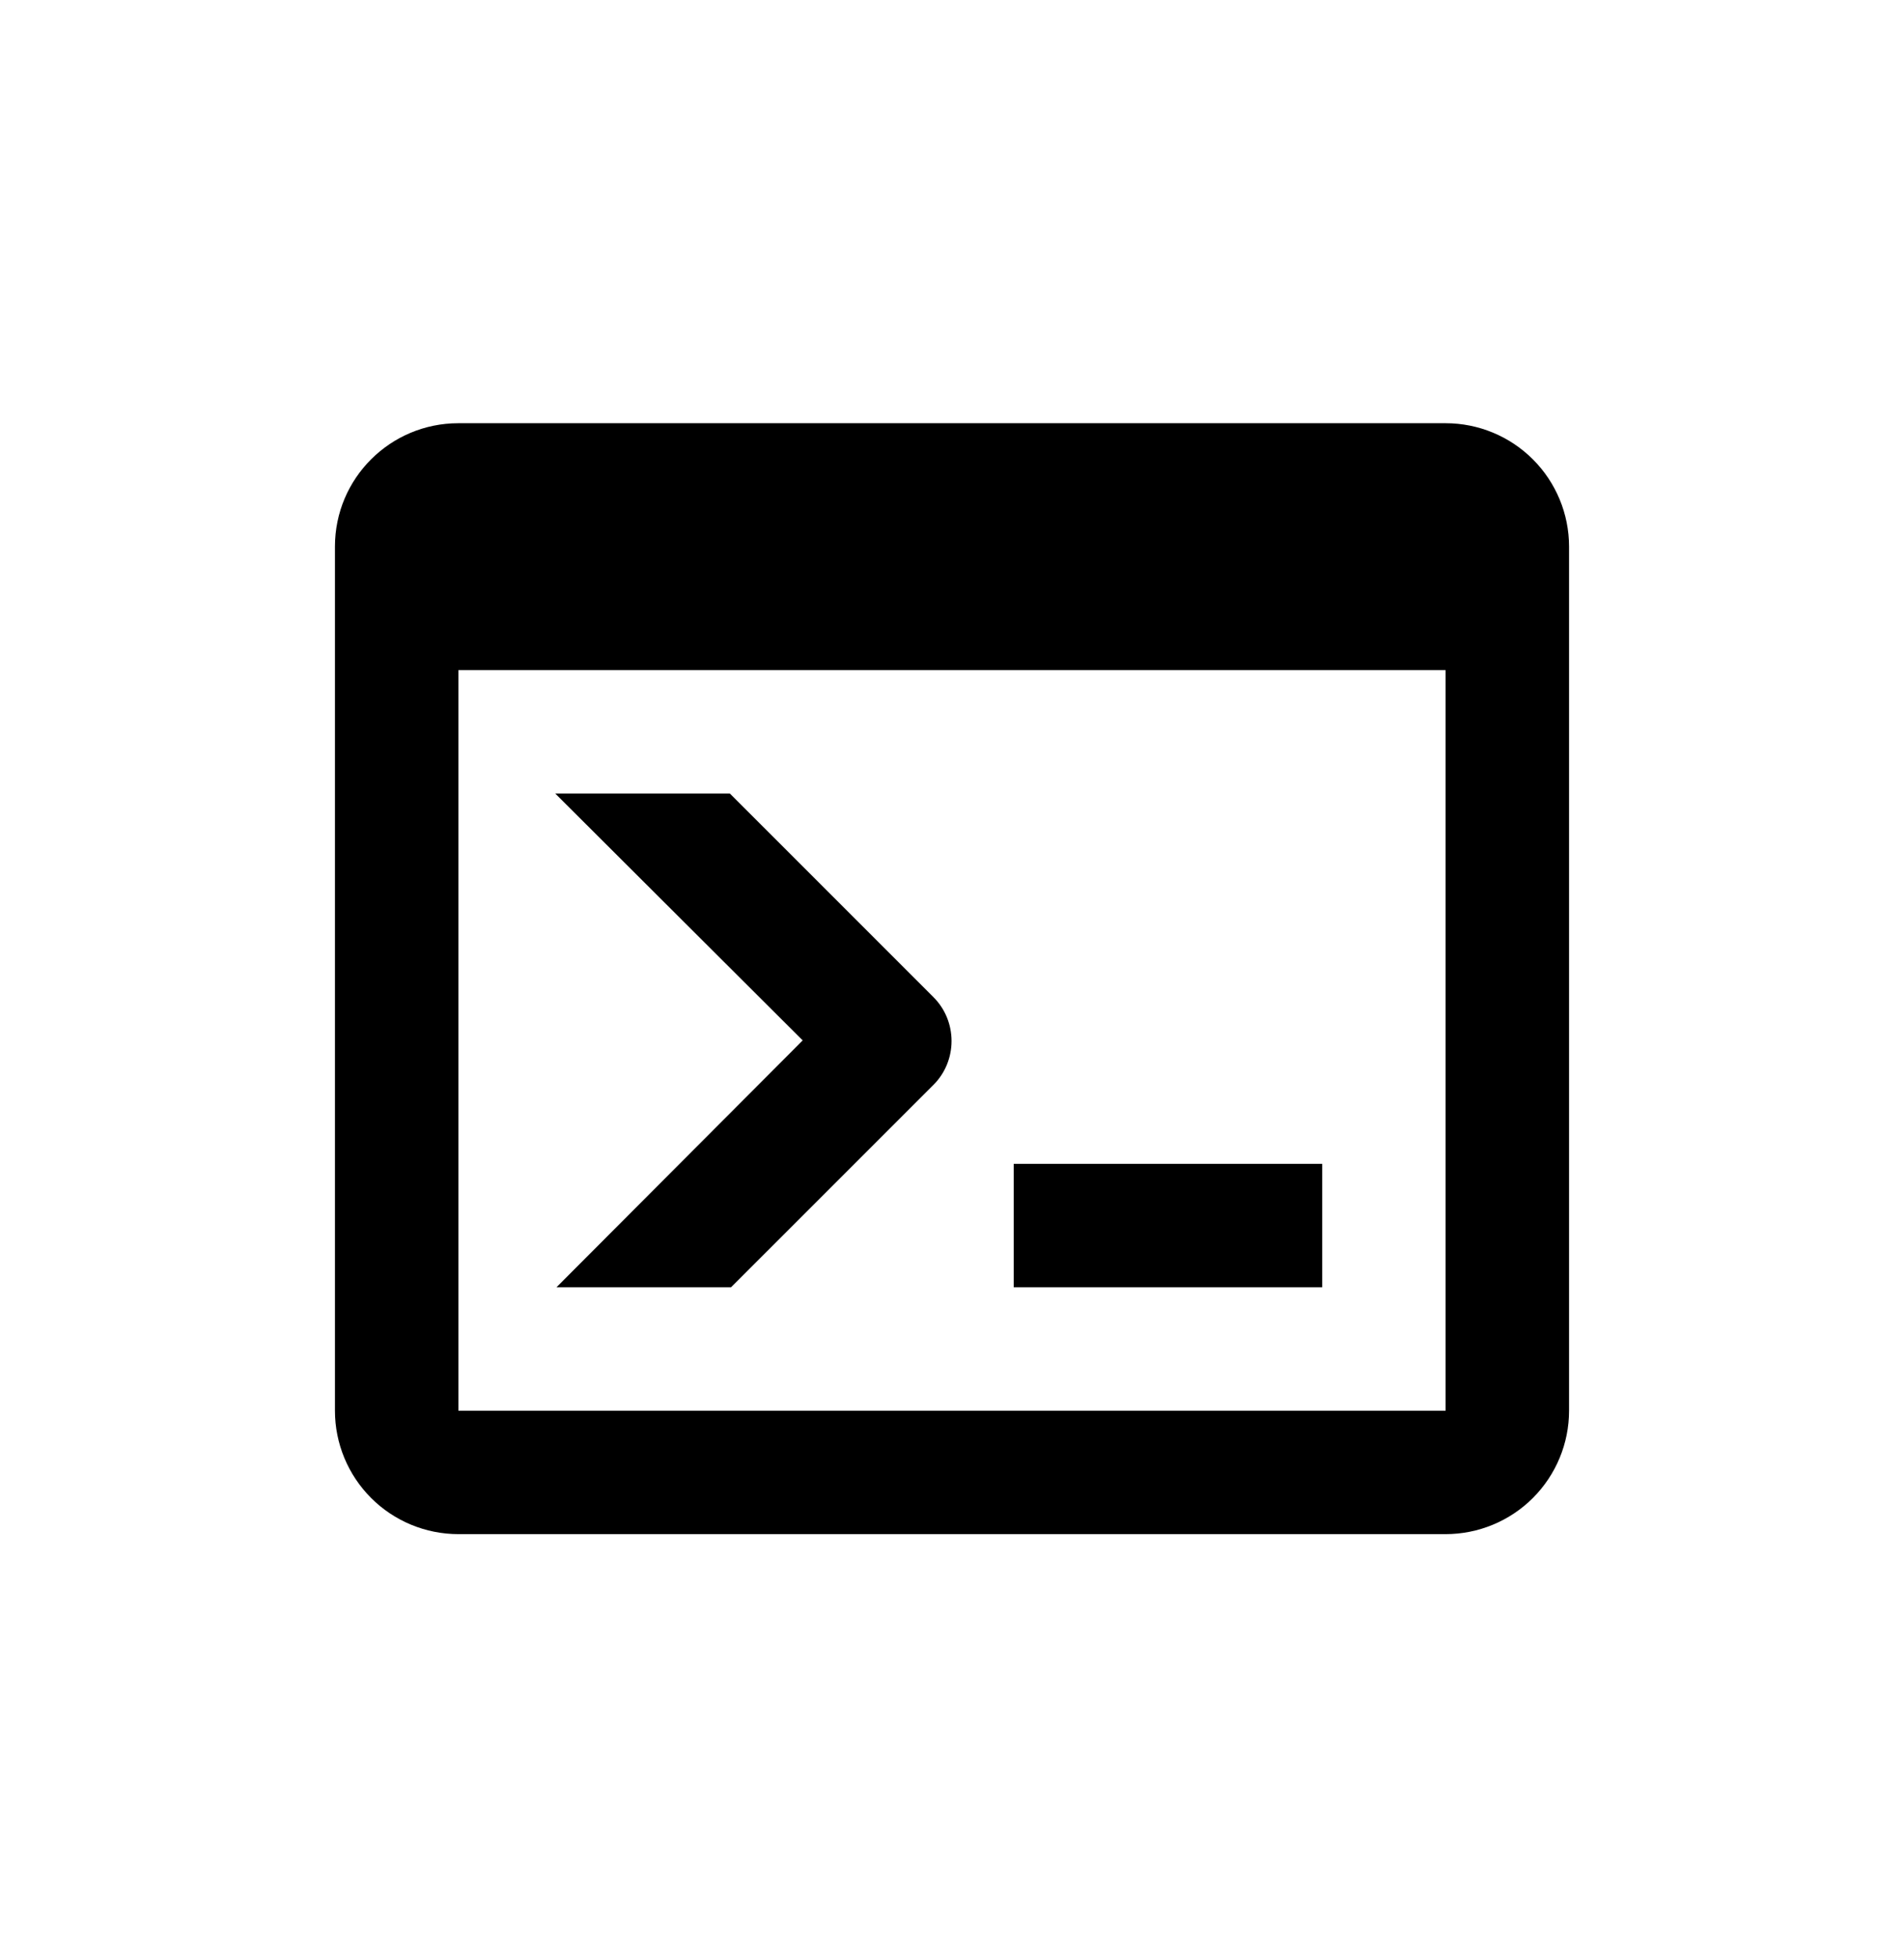 <svg width="36" height="37" viewBox="0 0 36 37" fill="none" xmlns="http://www.w3.org/2000/svg">
<path d="M27.333 26.667V12.667H8.667V26.667H27.333ZM27.333 8C27.952 8 28.546 8.246 28.983 8.683C29.421 9.121 29.667 9.714 29.667 10.333V26.667C29.667 27.285 29.421 27.879 28.983 28.317C28.546 28.754 27.952 29 27.333 29H8.667C8.048 29 7.454 28.754 7.017 28.317C6.579 27.879 6.333 27.285 6.333 26.667V10.333C6.333 9.038 7.383 8 8.667 8H27.333ZM19.167 24.333V22H25V24.333H19.167ZM15.177 19.667L10.498 15H13.8L17.65 18.85C18.105 19.305 18.105 20.052 17.65 20.507L13.823 24.333H10.522L15.177 19.667Z" fill="currentColor"/>
</svg>
